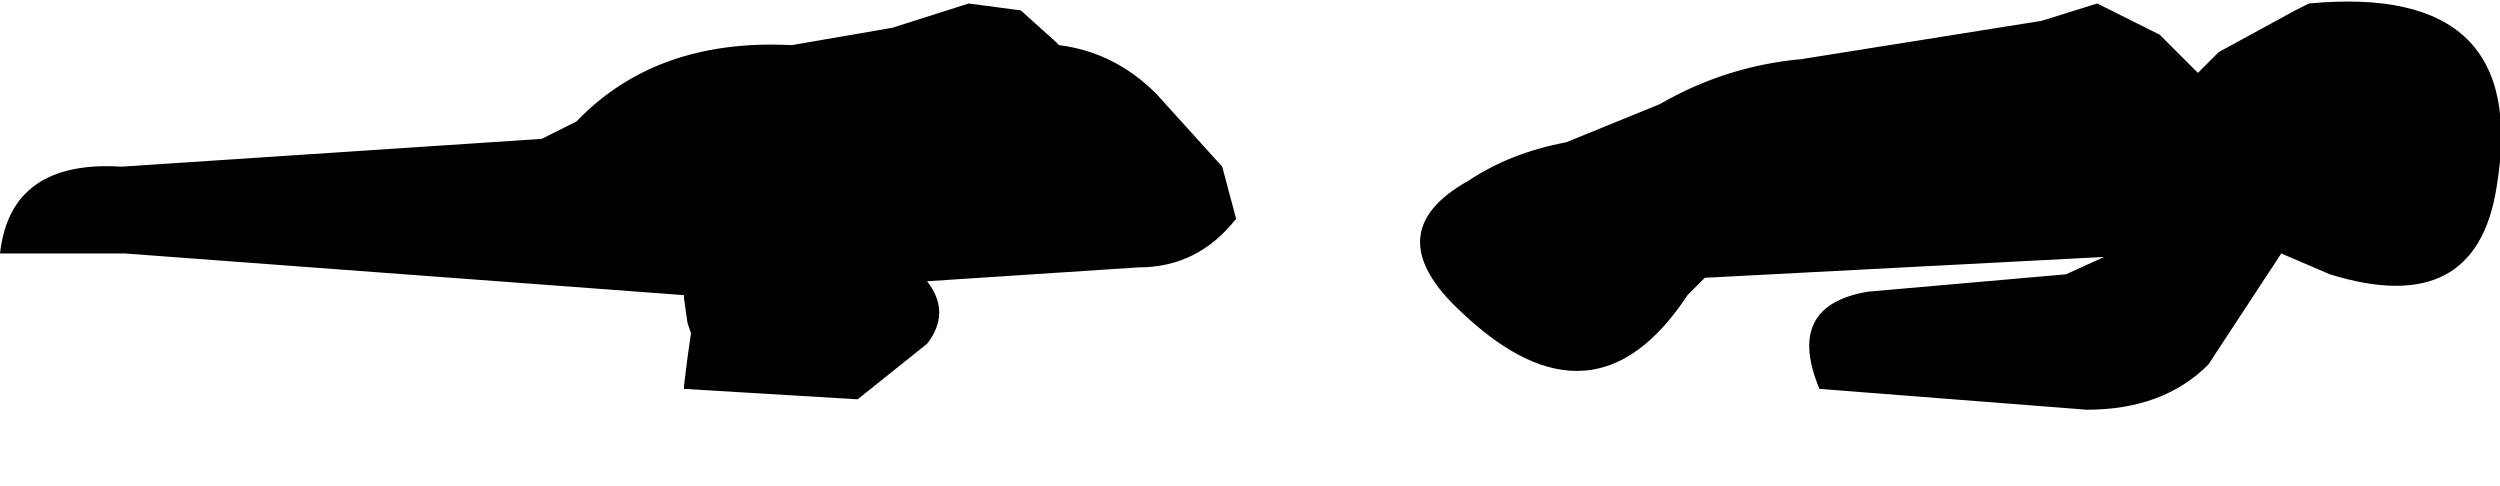 <?xml version="1.0" encoding="utf-8"?>
<svg version="1.1" id="Layer_1"
xmlns="http://www.w3.org/2000/svg"
xmlns:xlink="http://www.w3.org/1999/xlink"
width="36px" height="7px"
xml:space="preserve">
<g id="708" transform="matrix(1, 0, 0, 1, 0, 0)">
<path style="fill:#000000;fill-opacity:1" d="M33.55,3.95L32.85 3.65L31.8 5.25Q31.15 5.9 30.05 5.9L26.2 5.6Q25.7 4.4 26.9 4.2L29.75 3.95L30.3 3.7L24.55 4L24.3 4.25Q22.95 6.3 21.05 4.5Q19.8 3.35 21.15 2.6Q21.75 2.2 22.55 2.05L23.9 1.5Q24.85 0.95 25.95 0.85L29.4 0.3L30.2 0.05L31.1 0.5L31.65 1.05L31.95 0.75L33.05 0.15L33.25 0.05Q36.45 -0.25 35.95 2.7Q35.65 4.6 33.55 3.95M17.6,2.4L17.8 3.15Q17.25 3.85 16.4 3.85L13.35 4.05Q13.7 4.5 13.35 4.95L12.35 5.75L9.85 5.6L9.85 5.55L9.9 5.15L9.95 4.8L9.9 4.65L9.85 4.3L9.85 4.25L1.8 3.65L0 3.65Q0.15 2.3 1.75 2.4L7.8 2L8.3 1.75Q9.45 0.55 11.4 0.65L12.85 0.4L13.95 0.05L14.7 0.15L15.2 0.6L15.25 0.65Q16.05 0.75 16.65 1.35L17.6 2.4" />
</g>
</svg>
